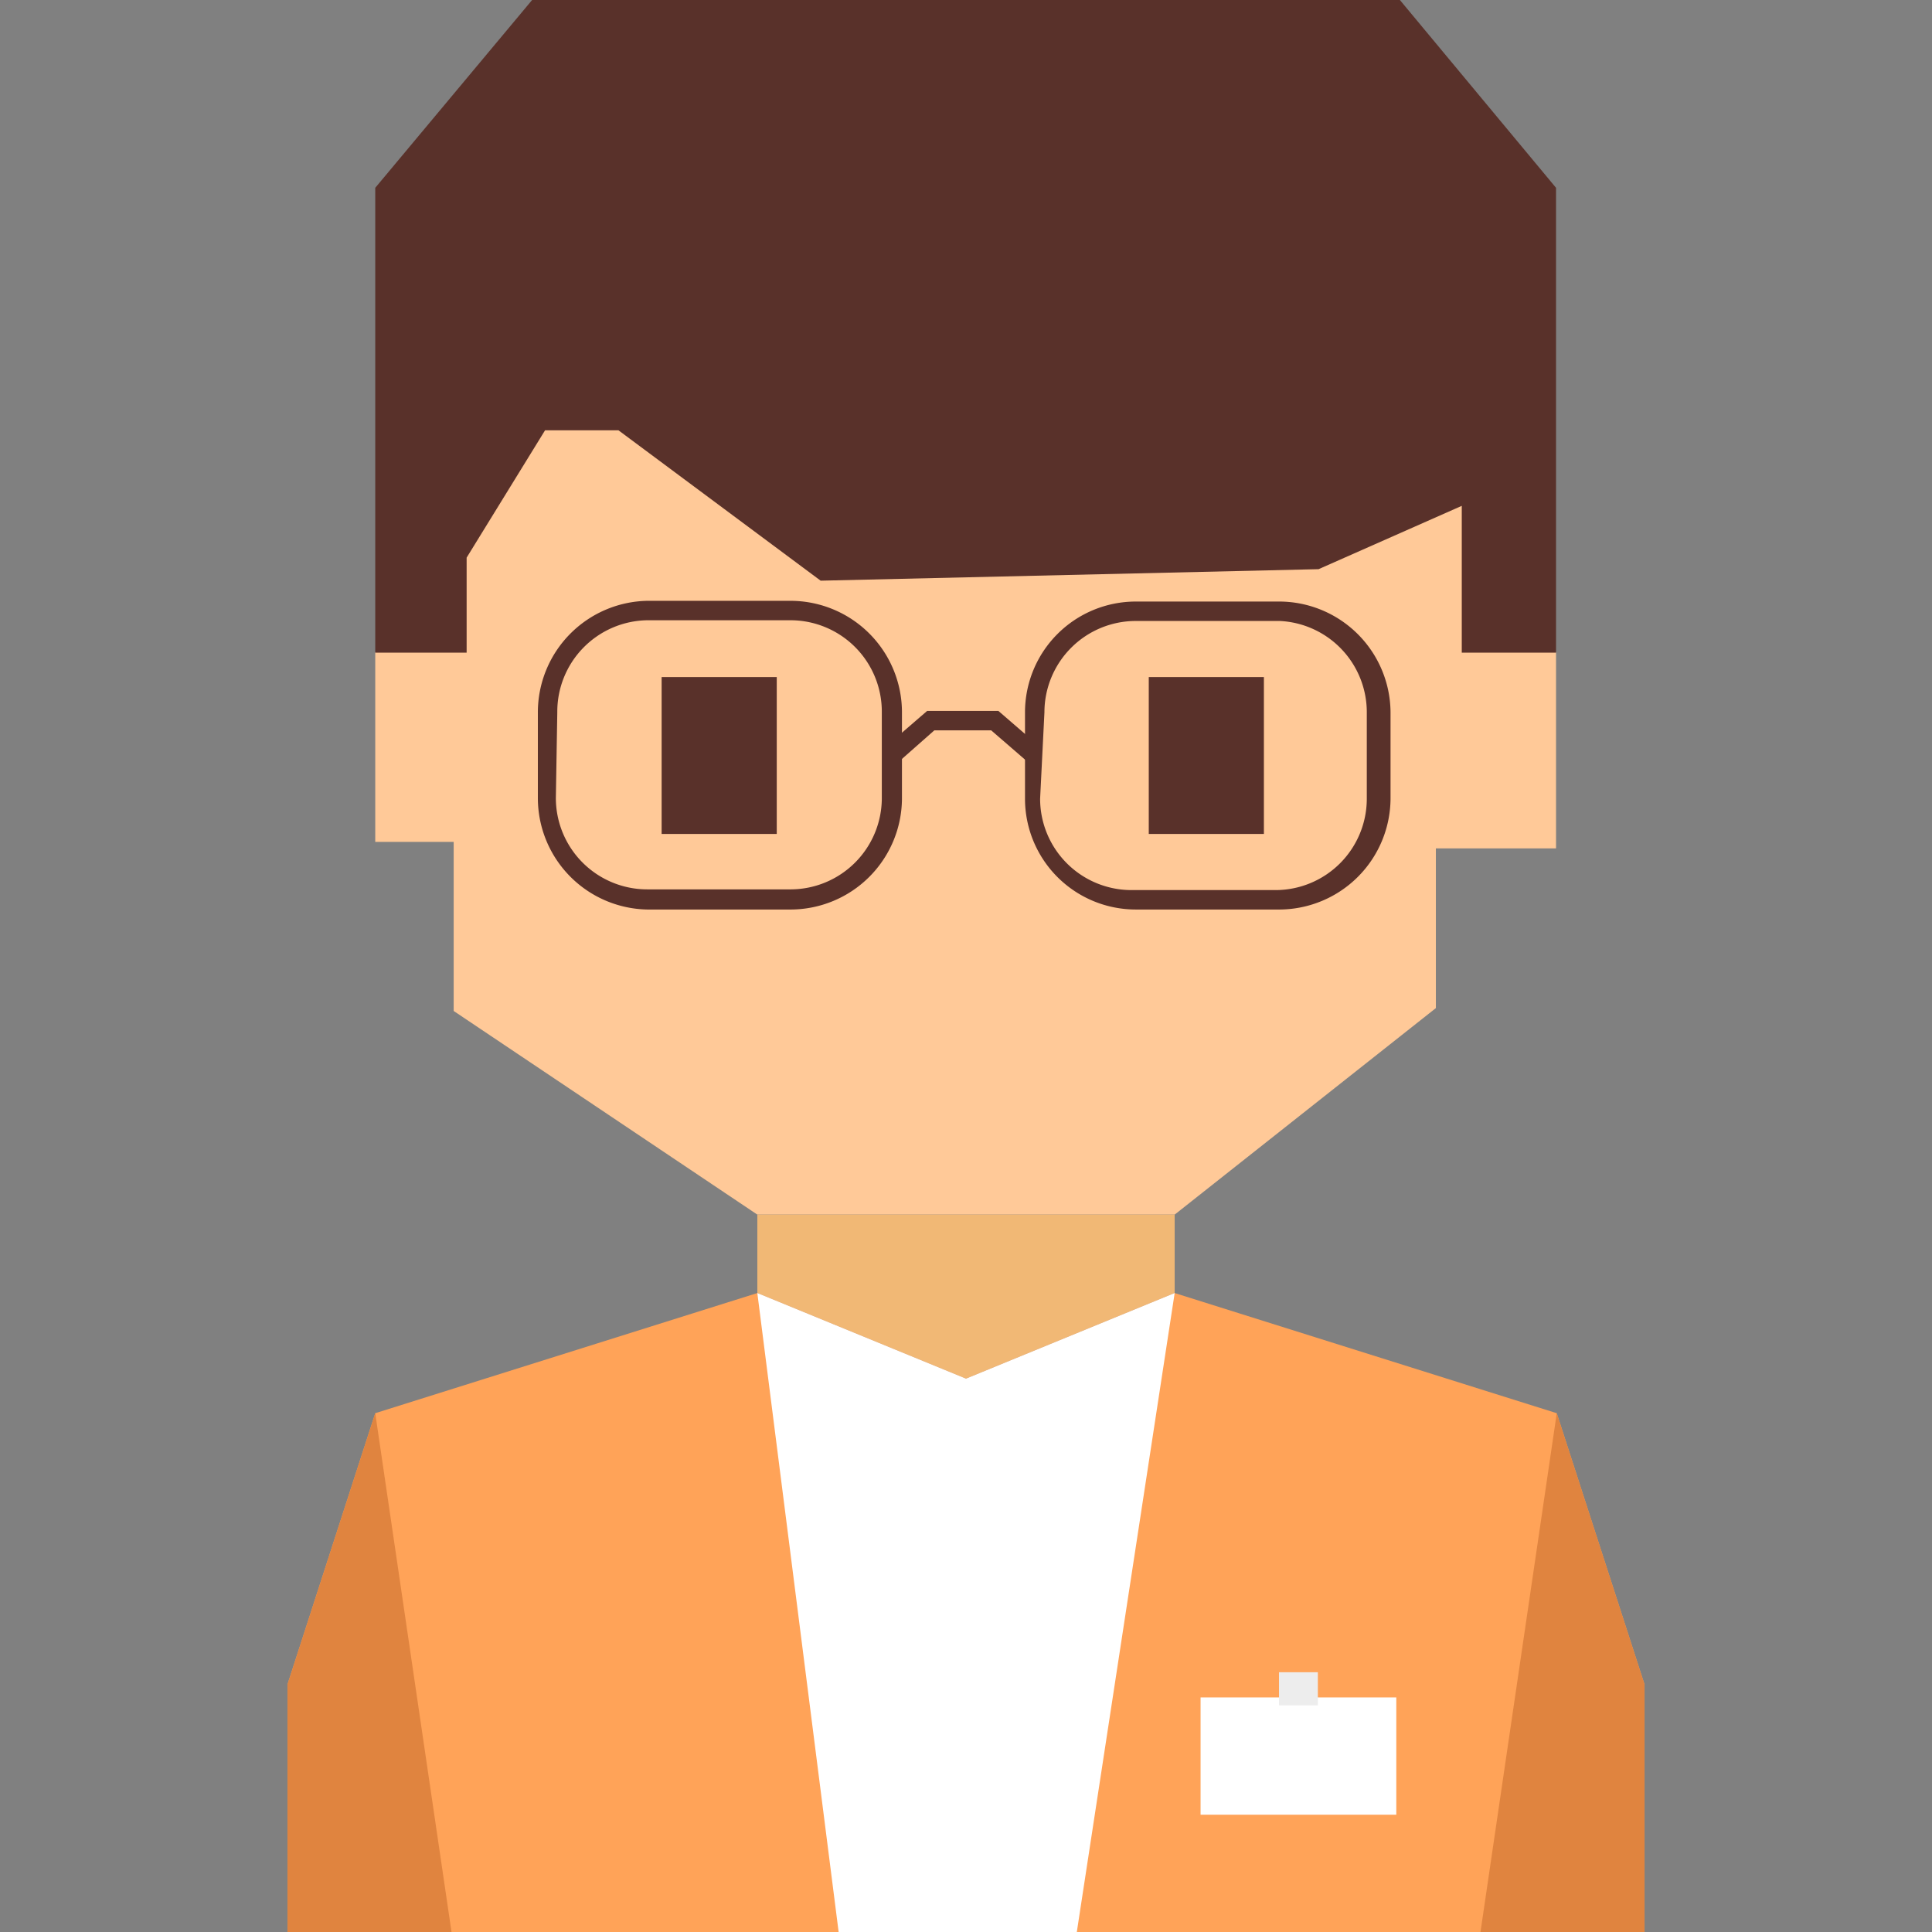 <?xml version="1.0" standalone="no"?><!DOCTYPE svg PUBLIC "-//W3C//DTD SVG 1.1//EN" "http://www.w3.org/Graphics/SVG/1.1/DTD/svg11.dtd"><svg t="1736327028337" class="icon" viewBox="0 0 1024 1024" version="1.1" xmlns="http://www.w3.org/2000/svg" p-id="13776" xmlns:xlink="http://www.w3.org/1999/xlink" width="500" height="500"><rect x="0" y="0" width="1024" height="1024" fill="#808080" stroke="none"/><path d="M240.459 535.836l160.942 107.93h221.199l138.44-109.455v-84.666h63.69V345.91l-65.597-166.281H249.231L198.889 345.91v100.302h41.57v89.624z" fill="#FFC998" p-id="13777"></path><path d="M622.6 685.336v-41.57h-221.199v41.57l110.6 45.384 110.6-45.384z" fill="#F1B875" p-id="13778"></path><path d="M871.639 1024v-131.194l-46.528-143.78-202.512-63.69-110.6 45.384-110.6-45.384-202.512 63.69L152.361 892.806v131.194h719.279z" fill="#FFA358" p-id="13779"></path><path d="M350.677 358.877h61.02v83.14H350.677z" fill="#59312A" p-id="13780"></path><path d="M343.05 482.062h76.276a59.114 59.114 0 0 0 58.732-58.732V377.564A59.114 59.114 0 0 0 419.325 318.451H343.05A59.114 59.114 0 0 0 285.08 377.564v45.765A59.114 59.114 0 0 0 343.05 482.062zM295.377 377.564A48.435 48.435 0 0 1 343.05 328.748h76.276A48.435 48.435 0 0 1 467.379 377.564v45.765A48.435 48.435 0 0 1 419.325 471.383H343.05a48.435 48.435 0 0 1-48.435-48.435z" fill="#59312A" p-id="13781"></path><path d="M602.005 482.062h76.276a59.114 59.114 0 0 0 58.732-58.732V377.564a59.114 59.114 0 0 0-58.732-58.732h-76.276a58.732 58.732 0 0 0-58.732 58.732v45.765a58.732 58.732 0 0 0 58.732 58.732zM553.57 377.564a48.435 48.435 0 0 1 48.435-48.435h76.276A48.435 48.435 0 0 1 724.428 377.564v45.765a48.435 48.435 0 0 1-48.435 48.435h-76.276a48.435 48.435 0 0 1-48.435-48.435z" fill="#59312A" p-id="13782"></path><path d="M608.87 358.877h61.02v83.14h-61.02zM741.971 0H282.029L198.889 99.54v246.37h48.435V295.568l41.57-67.504H327.794l107.167 79.708 263.914-6.102 75.894-33.561v77.801h49.961V99.54L741.971 0zM495.219 387.099h30.129l19.832 17.162 6.483-8.009-22.501-19.45h-37.756l-22.501 19.45 6.865 8.009 19.45-17.162z" fill="#59312A" p-id="13783"></path><path d="M401.4 685.336l43.096 338.664h126.236l51.867-338.664-110.6 45.384-110.6-45.384z" fill="#FFFFFF" p-id="13784"></path><path d="M871.639 892.806l-46.528-143.78-40.426 274.974h86.954v-131.194zM198.889 749.026L152.361 892.806v131.194h86.954l-40.426-274.974z" fill="#E0843F" p-id="13785"></path><path d="M636.329 899.671h103.735v62.165h-103.735z" fill="#FFFFFF" p-id="13786"></path><path d="M677.899 886.323h20.594v17.543h-20.594z" fill="#EDEDED" p-id="13787"></path></svg>